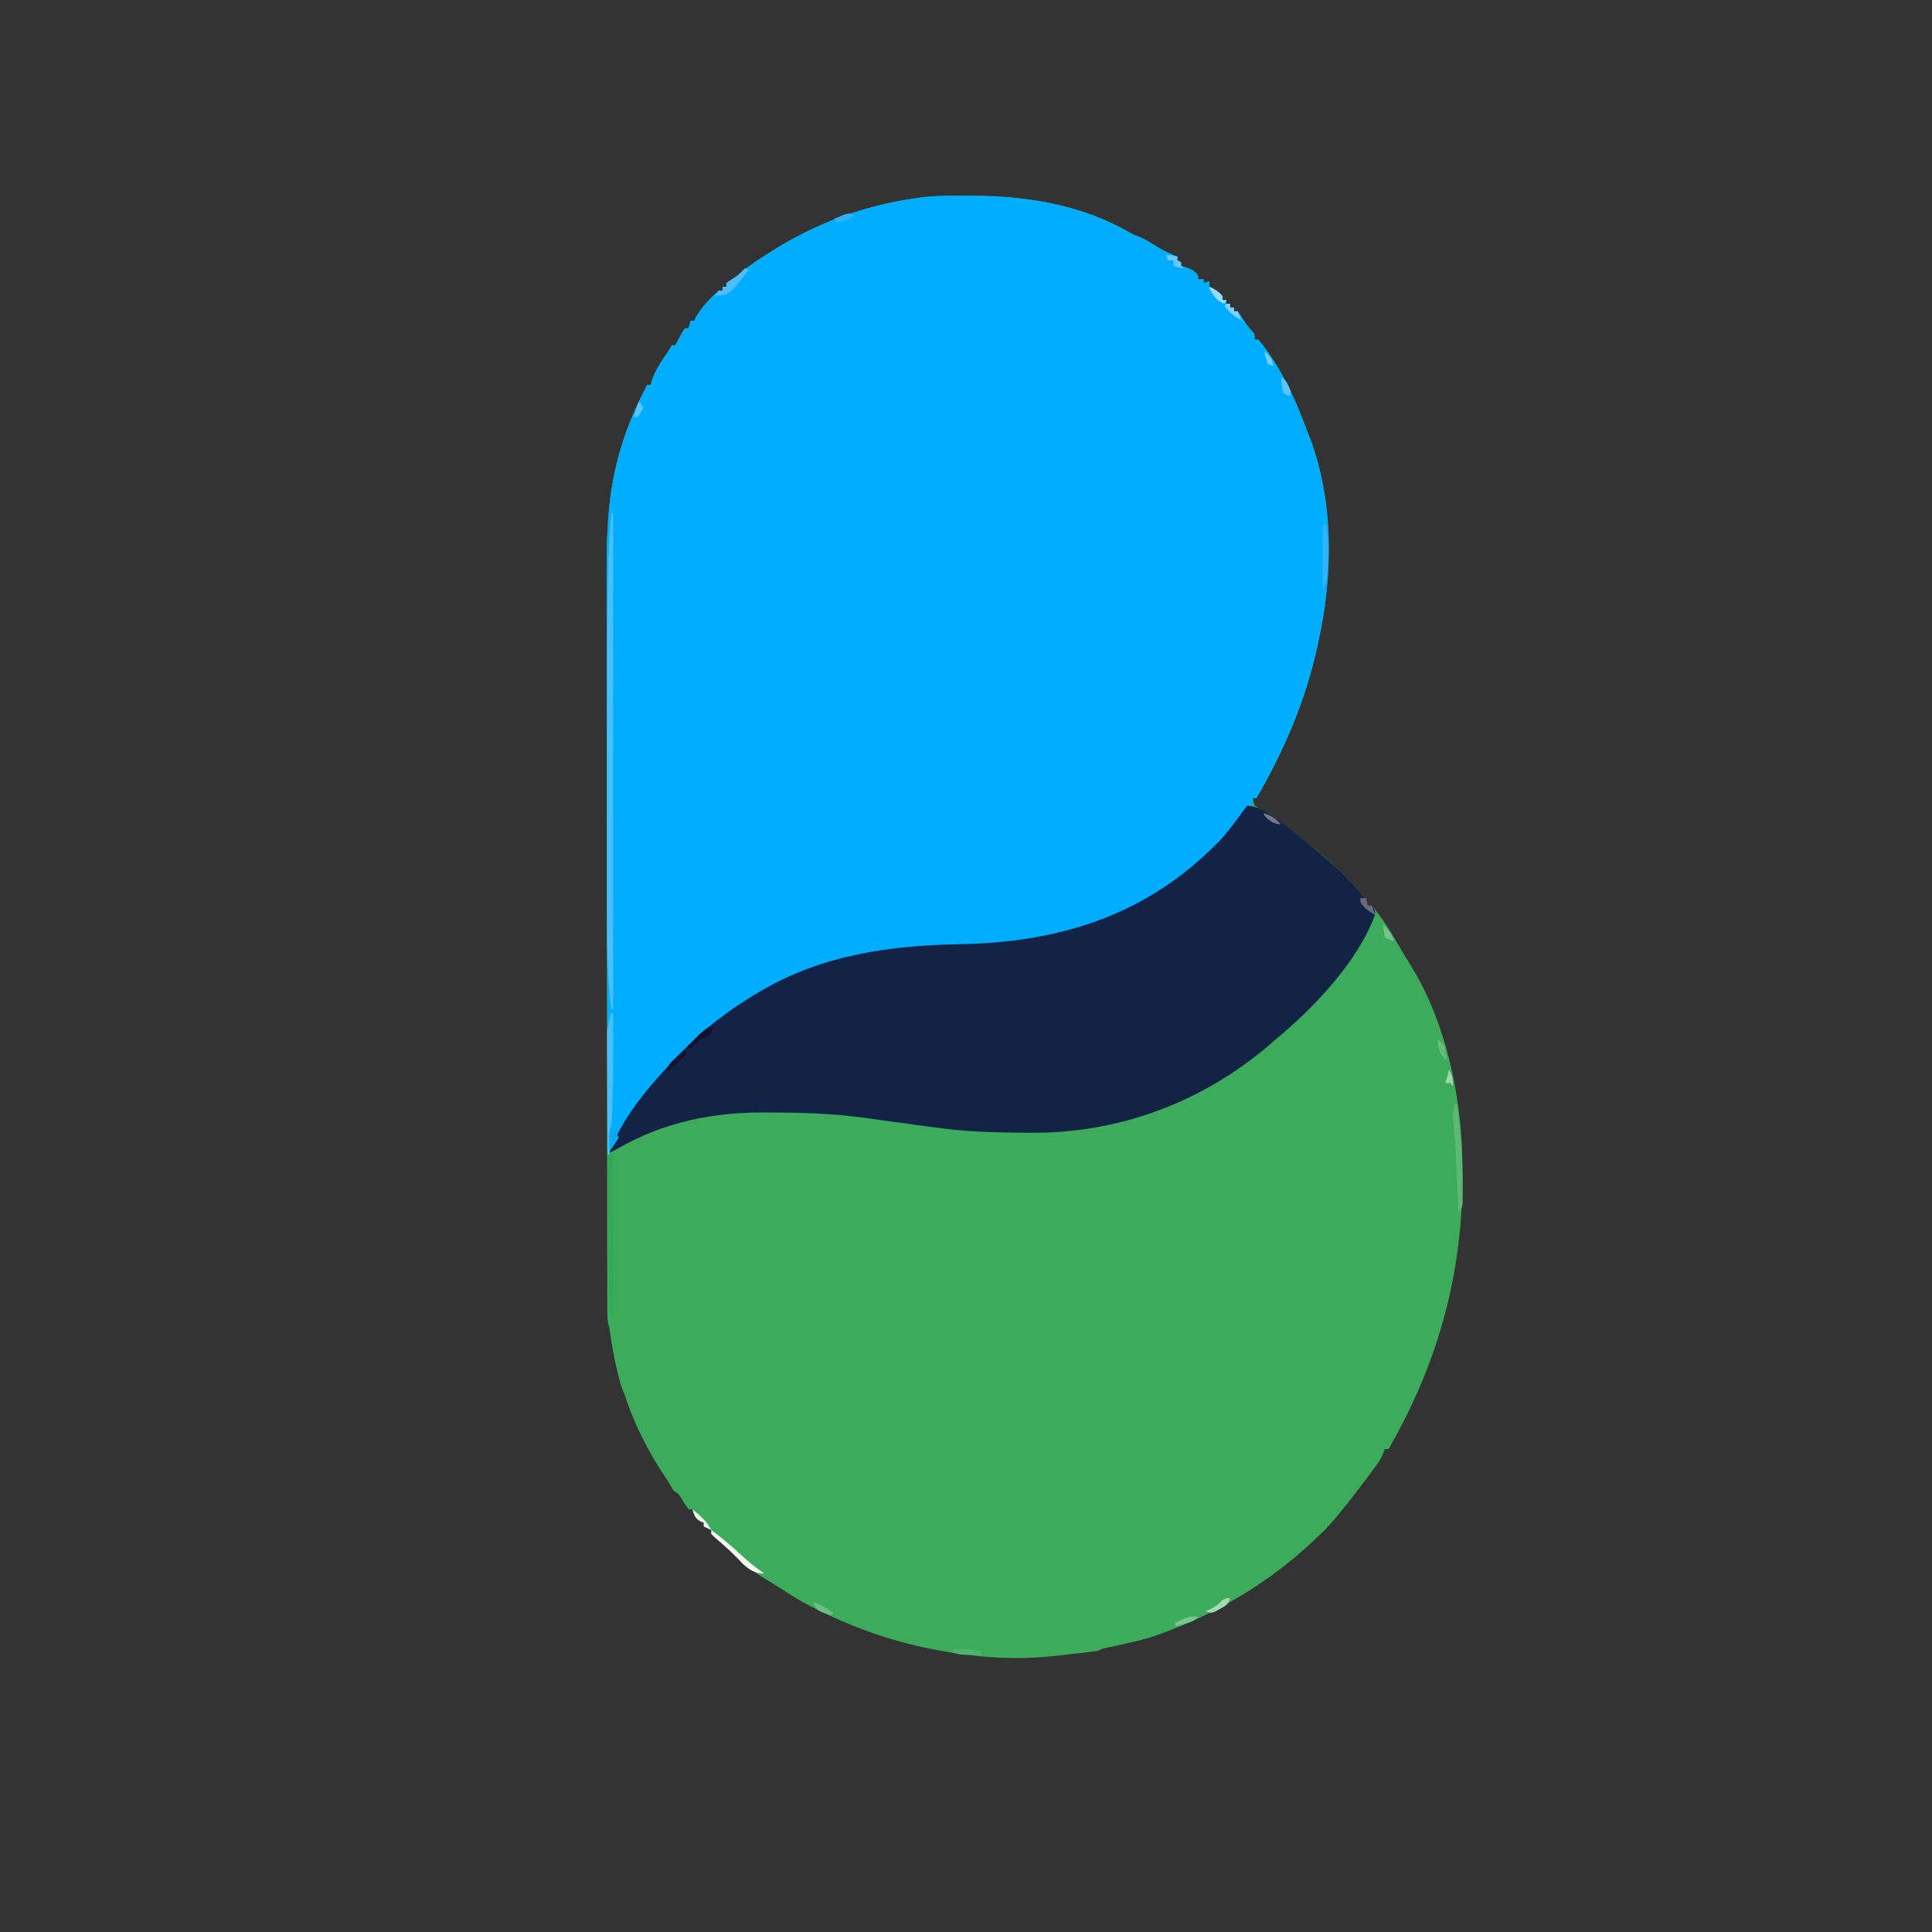 <?xml version="1.0" encoding="UTF-8"?>
<svg version="1.1" xmlns="http://www.w3.org/2000/svg" width="1024" height="1024">
<rect width="100%" height="100%" fill="#333333" stroke="none"/>
<path d="M0 0 C0.822 -0.001 1.644 -0.001 2.491 -0.002 C31.919 0.036 61.686 4.954 87.375 20.25 C89.057 20.948 90.74 21.646 92.426 22.336 C95.749 23.894 98.806 25.901 101.93 27.82 C104.994 29.612 108.074 30.958 111.375 32.25 C111.375 32.91 111.375 33.57 111.375 34.25 C112.035 34.58 112.695 34.91 113.375 35.25 C113.375 35.91 113.375 36.57 113.375 37.25 C114.303 37.518 115.231 37.786 116.188 38.062 C119.133 39.16 120.525 39.784 122.375 42.25 C122.375 42.91 122.375 43.57 122.375 44.25 C123.365 44.25 124.355 44.25 125.375 44.25 C125.375 44.91 125.375 45.57 125.375 46.25 C126.86 45.755 126.86 45.755 128.375 45.25 C128.375 46.24 128.375 47.23 128.375 48.25 C128.973 48.518 129.571 48.786 130.188 49.062 C132.373 50.249 133.788 51.346 135.375 53.25 C135.375 53.91 135.375 54.57 135.375 55.25 C136.035 55.25 136.695 55.25 137.375 55.25 C137.375 55.91 137.375 56.57 137.375 57.25 C138.035 57.25 138.695 57.25 139.375 57.25 C139.375 57.91 139.375 58.57 139.375 59.25 C140.035 59.25 140.695 59.25 141.375 59.25 C141.375 59.91 141.375 60.57 141.375 61.25 C142.035 61.25 142.695 61.25 143.375 61.25 C144.777 63.113 144.777 63.113 146.312 65.562 C148.422 68.926 148.422 68.926 151.066 71.855 C152.375 73.25 152.375 73.25 152.375 76.25 C153.035 76.25 153.695 76.25 154.375 76.25 C166.037 90.377 174.201 108.145 180.375 125.25 C180.852 126.432 181.329 127.614 181.82 128.832 C194.307 162.18 193.913 200.914 186.375 235.25 C186.088 236.598 186.088 236.598 185.796 237.974 C179.543 267.105 168.227 293.497 153.375 319.25 C152.715 319.25 152.055 319.25 151.375 319.25 C151.649 321.186 151.649 321.186 152.375 323.25 C154.706 324.879 156.974 326.289 159.438 327.688 C168.47 333.077 176.379 339.448 184.375 346.25 C185.728 347.384 187.081 348.518 188.434 349.652 C195.285 355.444 201.676 361.287 207.375 368.25 C208.16 369.147 208.16 369.147 208.961 370.062 C212.375 373.986 212.375 373.986 212.375 376.25 C213.035 376.25 213.695 376.25 214.375 376.25 C221.421 384.268 226.68 394.05 232.128 403.18 C233.179 404.925 234.262 406.65 235.352 408.371 C253.122 436.975 261.431 474.901 262.375 508.25 C262.416 509.646 262.416 509.646 262.458 511.069 C263.824 566.933 251.004 616.114 223.375 664.25 C222.715 664.25 222.055 664.25 221.375 664.25 C221.103 664.991 220.831 665.732 220.55 666.495 C219.441 669.095 218.247 671.067 216.574 673.332 C215.736 674.472 215.736 674.472 214.881 675.634 C214.281 676.436 213.681 677.237 213.062 678.062 C212.444 678.895 211.825 679.727 211.188 680.584 C206.999 686.181 202.711 691.692 198.312 697.125 C197.789 697.772 197.266 698.419 196.727 699.085 C193.782 702.677 190.724 706.022 187.375 709.25 C186.021 710.565 186.021 710.565 184.641 711.906 C160.93 734.44 133.102 751.207 102.375 762.25 C101.319 762.632 101.319 762.632 100.241 763.022 C94.237 765.117 88.147 766.531 81.938 767.875 C79.98 768.302 78.023 768.732 76.066 769.164 C75.212 769.349 74.359 769.534 73.479 769.725 C71.337 770.179 71.337 770.179 69.375 771.25 C66.916 771.606 64.469 771.915 62 772.188 C61.25 772.272 60.5 772.356 59.727 772.443 C58.113 772.622 56.498 772.8 54.884 772.975 C52.388 773.249 49.893 773.536 47.398 773.824 C28.525 775.941 11.145 775.245 -7.625 772.25 C-9.199 772.001 -9.199 772.001 -10.805 771.746 C-33.602 768.02 -54.806 761.218 -75.625 751.25 C-76.743 750.725 -77.86 750.201 -79.012 749.66 C-84.785 746.873 -90.203 743.752 -95.562 740.238 C-97.9 738.721 -100.248 737.245 -102.625 735.793 C-103.327 735.362 -104.029 734.931 -104.753 734.487 C-106.126 733.646 -107.501 732.809 -108.88 731.978 C-115.593 727.842 -121.065 722.81 -126.625 717.25 C-129.015 715.159 -131.416 713.081 -133.832 711.02 C-134.424 710.436 -135.015 709.852 -135.625 709.25 C-135.625 708.59 -135.625 707.93 -135.625 707.25 C-136.945 706.59 -138.265 705.93 -139.625 705.25 C-139.625 704.59 -139.625 703.93 -139.625 703.25 C-140.244 703.023 -140.863 702.796 -141.5 702.562 C-144.239 700.871 -144.675 699.258 -145.625 696.25 C-146.285 696.25 -146.945 696.25 -147.625 696.25 C-149.062 694.316 -149.062 694.316 -150.625 691.812 C-152.578 688.44 -152.578 688.44 -155.625 686.25 C-156.661 684.606 -157.657 682.935 -158.625 681.25 C-159.099 680.538 -159.574 679.827 -160.062 679.094 C-169.146 665.468 -176.623 650.841 -181.625 635.25 C-181.954 634.466 -182.282 633.683 -182.621 632.875 C-183.947 629.408 -184.79 625.859 -185.625 622.25 C-185.887 621.132 -185.887 621.132 -186.154 619.991 C-187.449 614.324 -188.441 608.648 -189.23 602.887 C-189.542 600.379 -189.542 600.379 -190.141 598.527 C-190.809 595.385 -190.755 592.387 -190.759 589.175 C-190.762 588.458 -190.764 587.742 -190.766 587.004 C-190.773 584.591 -190.773 582.178 -190.772 579.765 C-190.775 578.022 -190.779 576.279 -190.783 574.536 C-190.793 569.736 -190.797 564.937 -190.8 560.137 C-190.804 554.963 -190.813 549.79 -190.822 544.616 C-190.842 532.11 -190.852 519.605 -190.861 507.099 C-190.865 501.204 -190.87 495.309 -190.876 489.414 C-190.893 469.805 -190.907 450.196 -190.914 430.586 C-190.916 425.496 -190.918 420.405 -190.92 415.315 C-190.921 414.05 -190.921 412.784 -190.922 411.481 C-190.93 391.025 -190.955 370.569 -190.988 350.113 C-191.021 329.091 -191.039 308.069 -191.042 287.048 C-191.044 275.253 -191.053 263.459 -191.078 251.664 C-191.1 241.61 -191.108 231.556 -191.099 221.501 C-191.094 216.38 -191.096 211.259 -191.115 206.138 C-191.207 180.837 -190.899 156.198 -182.938 131.875 C-182.603 130.816 -182.268 129.756 -181.924 128.665 C-178.688 118.77 -174.425 109.473 -169.625 100.25 C-168.965 100.25 -168.305 100.25 -167.625 100.25 C-167.522 99.714 -167.419 99.177 -167.312 98.625 C-165.645 92.866 -162.278 88.1 -158.93 83.203 C-157.593 81.29 -157.593 81.29 -156.625 79.25 C-155.965 79.25 -155.305 79.25 -154.625 79.25 C-154.357 78.693 -154.089 78.136 -153.812 77.562 C-152.516 75.038 -151.2 72.613 -149.625 70.25 C-148.965 70.25 -148.305 70.25 -147.625 70.25 C-147.13 68.27 -147.13 68.27 -146.625 66.25 C-145.965 66.25 -145.305 66.25 -144.625 66.25 C-144.365 65.672 -144.104 65.095 -143.836 64.5 C-140.977 59.188 -136.115 54.242 -131.625 50.25 C-130.965 50.25 -130.305 50.25 -129.625 50.25 C-129.625 49.59 -129.625 48.93 -129.625 48.25 C-128.965 48.25 -128.305 48.25 -127.625 48.25 C-127.625 47.59 -127.625 46.93 -127.625 46.25 C-126.277 45.319 -124.925 44.392 -123.523 43.543 C-121.43 42.168 -121.43 42.168 -118.941 39.961 C-115.25 36.847 -111.255 34.28 -107.188 31.688 C-106.462 31.219 -105.737 30.75 -104.99 30.268 C-80.78 14.714 -55.096 5.178 -26.625 1.25 C-25.948 1.147 -25.272 1.044 -24.575 0.938 C-16.445 -0.163 -8.189 0.006 0 0 Z " fill="#3CAB5B" transform="translate(512.625,103.75)"/>
<path d="M0 0 C0.822 -0.001 1.644 -0.001 2.491 -0.002 C31.919 0.036 61.686 4.954 87.375 20.25 C89.057 20.948 90.74 21.646 92.426 22.336 C95.749 23.894 98.806 25.901 101.93 27.82 C104.994 29.612 108.074 30.958 111.375 32.25 C111.375 32.91 111.375 33.57 111.375 34.25 C112.035 34.58 112.695 34.91 113.375 35.25 C113.375 35.91 113.375 36.57 113.375 37.25 C114.303 37.518 115.231 37.786 116.188 38.062 C119.133 39.16 120.525 39.784 122.375 42.25 C122.375 42.91 122.375 43.57 122.375 44.25 C123.365 44.25 124.355 44.25 125.375 44.25 C125.375 44.91 125.375 45.57 125.375 46.25 C126.86 45.755 126.86 45.755 128.375 45.25 C128.375 46.24 128.375 47.23 128.375 48.25 C128.973 48.518 129.571 48.786 130.188 49.062 C132.373 50.249 133.788 51.346 135.375 53.25 C135.375 53.91 135.375 54.57 135.375 55.25 C136.035 55.25 136.695 55.25 137.375 55.25 C137.375 55.91 137.375 56.57 137.375 57.25 C138.035 57.25 138.695 57.25 139.375 57.25 C139.375 57.91 139.375 58.57 139.375 59.25 C140.035 59.25 140.695 59.25 141.375 59.25 C141.375 59.91 141.375 60.57 141.375 61.25 C142.035 61.25 142.695 61.25 143.375 61.25 C144.777 63.113 144.777 63.113 146.312 65.562 C148.422 68.926 148.422 68.926 151.066 71.855 C152.375 73.25 152.375 73.25 152.375 76.25 C153.035 76.25 153.695 76.25 154.375 76.25 C166.037 90.377 174.201 108.145 180.375 125.25 C180.852 126.432 181.329 127.614 181.82 128.832 C194.307 162.18 193.913 200.914 186.375 235.25 C186.088 236.598 186.088 236.598 185.796 237.974 C179.543 267.105 168.227 293.497 153.375 319.25 C152.715 319.25 152.055 319.25 151.375 319.25 C151.375 320.57 151.375 321.89 151.375 323.25 C150.385 323.25 149.395 323.25 148.375 323.25 C148.143 323.779 147.911 324.307 147.672 324.852 C130.066 357.412 92.086 379.299 57.934 389.938 C37.747 395.912 17.185 397.434 -3.769 397.655 C-39.561 398.086 -72.917 403.53 -104.853 420.321 C-106.422 421.143 -108.001 421.944 -109.582 422.742 C-134.714 435.768 -156.663 457.145 -172.625 480.25 C-173.081 480.91 -173.538 481.569 -174.008 482.249 C-178.731 489.122 -183.256 496.097 -187.469 503.297 C-188.466 504.982 -189.539 506.621 -190.625 508.25 C-190.717 465.616 -190.787 422.983 -190.829 380.349 C-190.834 375.304 -190.839 370.259 -190.845 365.214 C-190.846 364.21 -190.847 363.206 -190.848 362.171 C-190.865 345.957 -190.897 329.743 -190.934 313.529 C-190.971 296.864 -190.993 280.2 -191.001 263.535 C-191.007 253.271 -191.024 243.006 -191.057 232.742 C-191.078 225.682 -191.084 218.622 -191.079 211.562 C-191.076 207.502 -191.08 203.443 -191.102 199.383 C-191.219 176.448 -190.135 153.865 -182.938 131.875 C-182.603 130.816 -182.268 129.756 -181.924 128.665 C-178.688 118.77 -174.425 109.473 -169.625 100.25 C-168.965 100.25 -168.305 100.25 -167.625 100.25 C-167.522 99.714 -167.419 99.177 -167.312 98.625 C-165.645 92.866 -162.278 88.1 -158.93 83.203 C-157.593 81.29 -157.593 81.29 -156.625 79.25 C-155.965 79.25 -155.305 79.25 -154.625 79.25 C-154.357 78.693 -154.089 78.136 -153.812 77.562 C-152.516 75.038 -151.2 72.613 -149.625 70.25 C-148.965 70.25 -148.305 70.25 -147.625 70.25 C-147.13 68.27 -147.13 68.27 -146.625 66.25 C-145.965 66.25 -145.305 66.25 -144.625 66.25 C-144.365 65.672 -144.104 65.095 -143.836 64.5 C-140.977 59.188 -136.115 54.242 -131.625 50.25 C-130.965 50.25 -130.305 50.25 -129.625 50.25 C-129.625 49.59 -129.625 48.93 -129.625 48.25 C-128.965 48.25 -128.305 48.25 -127.625 48.25 C-127.625 47.59 -127.625 46.93 -127.625 46.25 C-126.277 45.319 -124.925 44.392 -123.523 43.543 C-121.43 42.168 -121.43 42.168 -118.941 39.961 C-115.25 36.847 -111.255 34.28 -107.188 31.688 C-106.462 31.219 -105.737 30.75 -104.99 30.268 C-80.78 14.714 -55.096 5.178 -26.625 1.25 C-25.948 1.147 -25.272 1.044 -24.575 0.938 C-16.445 -0.163 -8.189 0.006 0 0 Z " fill="#00ADFE" transform="translate(512.625,103.75)"/>
<path d="M0 0 C5.969 0.397 9.779 3.083 14.562 6.375 C15.755 7.184 15.755 7.184 16.972 8.01 C23.469 12.488 29.493 17.349 35.386 22.585 C37.112 24.098 38.866 25.571 40.629 27.039 C47.312 32.622 53.452 38.249 59 45 C59.525 45.599 60.049 46.199 60.59 46.816 C64 50.737 64 50.737 64 53 C64.66 53 65.32 53 66 53 C68 56 68 56 67.734 57.971 C58.843 82.539 34.986 107.655 15 124 C14.17 124.73 13.34 125.459 12.484 126.211 C-23.426 157.313 -68.539 174.059 -115.938 173.375 C-117.987 173.358 -120.036 173.341 -122.086 173.325 C-135.476 173.188 -148.715 172.76 -162 171 C-163.426 170.815 -164.851 170.631 -166.277 170.447 C-174.273 169.409 -182.264 168.333 -190.25 167.219 C-190.992 167.116 -191.734 167.012 -192.499 166.906 C-198.385 166.087 -198.385 166.087 -201.032 165.712 C-216.472 163.53 -231.647 162.764 -247.225 162.705 C-249.307 162.693 -251.389 162.673 -253.471 162.643 C-282.268 162.235 -308.943 167.486 -334 182 C-335.327 182.68 -336.657 183.353 -338 184 C-331.494 165.537 -316.395 147.913 -303 134 C-302.499 133.473 -301.998 132.947 -301.482 132.404 C-288.701 119.02 -274.966 108.337 -259 99 C-258.396 98.643 -257.792 98.286 -257.17 97.918 C-224.964 79.102 -189.047 74.089 -152.406 73.452 C-101.263 72.533 -56.276 59.216 -19 23 C-18.45 22.477 -17.899 21.955 -17.332 21.416 C-12.903 17.129 -9.19 12.537 -5.562 7.562 C-5.022 6.831 -4.481 6.099 -3.924 5.346 C-2.611 3.568 -1.303 1.786 0 0 Z " fill="#132346" transform="translate(661,427)"/>
<path d="M0 0 C0.33 0 0.66 0 1 0 C1 86.79 1 173.58 1 263 C0.67 263 0.34 263 0 263 C-1.56 249.637 -2.288 236.51 -2.243 223.062 C-2.244 221.16 -2.246 219.258 -2.249 217.356 C-2.253 212.252 -2.246 207.148 -2.236 202.044 C-2.227 196.648 -2.229 191.253 -2.229 185.857 C-2.228 176.79 -2.22 167.722 -2.206 158.654 C-2.19 148.259 -2.185 137.865 -2.186 127.47 C-2.186 116.294 -2.179 105.119 -2.17 93.944 C-2.168 90.776 -2.167 87.609 -2.167 84.441 C-2.162 65.274 -2.151 46.113 -1.552 26.954 C-1.513 25.712 -1.475 24.47 -1.435 23.19 C-1.161 15.441 -0.654 7.726 0 0 Z " fill="#48BFFE" transform="translate(324,272)"/>
<path d="M0 0 C0.66 0 1.32 0 2 0 C2 28.71 2 57.42 2 87 C1.67 87 1.34 87 1 87 C0.098 82.35 -0.173 77.821 -0.221 73.099 C-0.233 72.33 -0.244 71.562 -0.256 70.771 C-0.293 68.248 -0.322 65.726 -0.352 63.203 C-0.375 61.445 -0.398 59.687 -0.422 57.93 C-0.47 54.255 -0.515 50.58 -0.558 46.905 C-0.613 42.188 -0.676 37.471 -0.743 32.754 C-0.793 29.129 -0.838 25.504 -0.882 21.879 C-0.903 20.138 -0.926 18.399 -0.951 16.659 C-0.985 14.234 -1.012 11.809 -1.038 9.384 C-1.049 8.662 -1.06 7.94 -1.072 7.196 C-1.114 2.228 -1.114 2.228 0 0 Z " fill="#34A854" transform="translate(323,611)"/>
<path d="M0 0 C0.33 0 0.66 0 1 0 C1.102 16.445 1.112 32.875 0.562 49.312 C0.523 50.513 0.484 51.713 0.444 52.95 C0.174 60.323 -0.318 67.654 -1 75 C-1.33 75 -1.66 75 -2 75 C-2.046 66.255 -2.082 57.51 -2.104 48.764 C-2.114 44.703 -2.128 40.642 -2.151 36.581 C-2.173 32.658 -2.185 28.735 -2.19 24.813 C-2.193 23.319 -2.201 21.826 -2.211 20.333 C-2.226 18.234 -2.228 16.136 -2.227 14.037 C-2.231 12.844 -2.236 11.652 -2.241 10.423 C-1.975 6.64 -1.159 3.598 0 0 Z " fill="#49C0FE" transform="translate(324,537)"/>
<path d="M0 0 C0.33 0 0.66 0 1 0 C3.391 13.976 4.1 27.595 4.188 41.75 C4.201 43.013 4.214 44.277 4.227 45.578 C4.229 47.357 4.229 47.357 4.23 49.172 C4.235 50.245 4.239 51.319 4.243 52.425 C4 55 4 55 2 57 C1.917 55.216 1.917 55.216 1.832 53.395 C1.624 48.941 1.413 44.486 1.2 40.032 C1.109 38.112 1.019 36.192 0.93 34.271 C0.801 31.496 0.668 28.721 0.535 25.945 C0.477 24.677 0.477 24.677 0.418 23.384 C0.17 18.293 -0.251 13.255 -0.843 8.192 C-1.047 5.345 -0.656 2.768 0 0 Z " fill="#5DB876" transform="translate(771,585)"/>
<path d="M0 0 C0.66 0 1.32 0 2 0 C2.871 7.586 3.076 14.947 2.688 22.562 C2.653 23.336 2.618 24.109 2.582 24.906 C2.34 28.953 1.85 31.301 0 35 C0 23.45 0 11.9 0 0 Z " fill="#32B3FE" transform="translate(701,278)"/>
<path d="M0 0 C5.556 3.954 10.571 8.299 15.549 12.946 C19.51 16.618 23.603 19.871 28 23 C23.125 23 19.96 20.89 16.438 17.625 C15.633 16.759 14.829 15.893 14 15 C10.121 11.013 6.022 7.378 1.793 3.77 C1.201 3.186 0.61 2.602 0 2 C0 1.34 0 0.68 0 0 Z " fill="#F3F9F5" transform="translate(377,811)"/>
<path d="M0 0 C0.66 0.33 1.32 0.66 2 1 C-8.103 13.944 -8.103 13.944 -16 15 C-15.34 14.01 -14.68 13.02 -14 12 C-13.34 12 -12.68 12 -12 12 C-12 11.34 -12 10.68 -12 10 C-11.34 10 -10.68 10 -10 10 C-10 9.34 -10 8.68 -10 8 C-8.014 6.646 -6.012 5.315 -4 4 C-2.631 2.703 -1.283 1.382 0 0 Z " fill="#4CBDFE" transform="translate(395,142)"/>
<path d="M0 0 C5.152 -0.09 9.919 0.153 15 1 C15 1.66 15 2.32 15 3 C4.442 3.185 4.442 3.185 0 2 C0 1.34 0 0.68 0 0 Z " fill="#4EB46B" transform="translate(505,874)"/>
<path d="M0 0 C0.289 0.598 0.578 1.196 0.875 1.812 C2.047 4.193 2.047 4.193 4 7 C2.696 9.019 1.362 11.019 0 13 C-0.33 13 -0.66 13 -1 13 C-1.027 11.583 -1.047 10.167 -1.062 8.75 C-1.074 7.961 -1.086 7.172 -1.098 6.359 C-1.004 4.093 -0.632 2.171 0 0 Z " fill="#0BA9EE" transform="translate(324,596)"/>
<path d="M0 0 C0.66 0.33 1.32 0.66 2 1 C1.312 2.875 1.312 2.875 0 5 C-1.664 5.674 -3.331 6.34 -5 7 C-7.772 9.521 -7.772 9.521 -10 12 C-10.66 11.67 -11.32 11.34 -12 11 C-10.753 9.726 -9.502 8.456 -8.25 7.188 C-7.554 6.48 -6.858 5.772 -6.141 5.043 C-4.186 3.177 -2.197 1.568 0 0 Z " fill="#13102E" transform="translate(376,544)"/>
<path d="M0 0 C0.33 0.99 0.66 1.98 1 3 C-2.3 5.97 -5.6 8.94 -9 12 C-9 9 -9 9 -7.031 6.738 C-5.778 5.538 -5.778 5.538 -4.5 4.312 C-3.665 3.504 -2.829 2.696 -1.969 1.863 C-1.319 1.248 -0.669 0.634 0 0 Z " fill="#141230" transform="translate(363,556)"/>
<path d="M0 0 C2.867 1.285 4.976 2.571 7 5 C7 5.66 7 6.32 7 7 C7.66 7 8.32 7 9 7 C8.67 7.66 8.34 8.32 8 9 C3.794 7.498 2.228 4.74 0 1 C0 0.67 0 0.34 0 0 Z " fill="#98D8FD" transform="translate(641,152)"/>
<path d="M0 0 C-1.212 3.635 -2.108 3.952 -5.375 5.75 C-6.562 6.423 -6.562 6.423 -7.773 7.109 C-10 8 -10 8 -13 7 C-12.072 6.567 -11.144 6.134 -10.188 5.688 C-7.487 4.258 -5.999 3.198 -4 1 C-2 0 -2 0 0 0 Z " fill="#A4D8B2" transform="translate(652,847)"/>
<path d="M0 0 C0.66 0 1.32 0 2 0 C2 0.66 2 1.32 2 2 C2.66 2 3.32 2 4 2 C4 2.66 4 3.32 4 4 C4.66 4 5.32 4 6 4 C6.66 5.65 7.32 7.3 8 9 C4.279 6.685 1.388 4.714 -1 1 C-0.67 0.67 -0.34 0.34 0 0 Z " fill="#82CEFD" transform="translate(650,161)"/>
<path d="M0 0 C2.97 0.495 2.97 0.495 6 1 C6 1.66 6 2.32 6 3 C6.66 3.33 7.32 3.66 8 4 C8 4.66 8 5.32 8 6 C8.66 6.33 9.32 6.66 10 7 C7 7 7 7 4 6 C4 5.01 4 4.02 4 3 C3.01 3 2.02 3 1 3 C0.67 2.01 0.34 1.02 0 0 Z " fill="#68C7FE" transform="translate(618,135)"/>
<path d="M0 0 C4.11 1.45 7.433 3.511 11 6 C10.01 6.495 10.01 6.495 9 7 C2.529 4.804 2.529 4.804 0.562 1.812 C0.377 1.214 0.191 0.616 0 0 Z " fill="#6ABE82" transform="translate(431,849)"/>
<path d="M0 0 C0.99 0 1.98 0 3 0 C3.33 1.32 3.66 2.64 4 4 C4.66 4 5.32 4 6 4 C6.66 5.65 7.32 7.3 8 9 C4.485 7.1 2.104 5.434 0 2 C0 1.34 0 0.68 0 0 Z " fill="#676B7A" transform="translate(721,476)"/>
<path d="M0 0 C3.054 1.527 3.659 3.952 5 7 C5 7.99 5 8.98 5 10 C3.062 9.5 3.062 9.5 1 8 C0.312 5.303 0.181 2.798 0 0 Z " fill="#5BC3FD" transform="translate(679,200)"/>
<path d="M0 0 C-2.349 2.349 -3.957 2.731 -7.125 3.625 C-8.49 4.016 -8.49 4.016 -9.883 4.414 C-10.581 4.607 -11.28 4.801 -12 5 C-12 4.34 -12 3.68 -12 3 C-4.714 -0.429 -4.714 -0.429 0 0 Z " fill="#79C58E" transform="translate(635,857)"/>
<path d="M0 0 C4.139 3.3 7.587 6.173 10 11 C8.68 10.34 7.36 9.68 6 9 C6 8.34 6 7.68 6 7 C5.381 6.773 4.763 6.546 4.125 6.312 C1.386 4.621 0.95 3.008 0 0 Z " fill="#ECF6EF" transform="translate(367,800)"/>
<path d="M0 0 C3 2 3 2 3.73 4.164 C3.881 4.976 4.032 5.788 4.188 6.625 C4.346 7.442 4.505 8.26 4.668 9.102 C4.832 10.041 4.832 10.041 5 11 C1.877 8.482 1.055 7.274 0.25 3.25 C0.168 2.178 0.085 1.105 0 0 Z " fill="#63BD7C" transform="translate(762,551)"/>
<path d="M0 0 C3.081 2.773 4.688 5.063 6 9 C3.525 8.01 3.525 8.01 1 7 C0.67 4.69 0.34 2.38 0 0 Z " fill="#75C28A" transform="translate(733,490)"/>
<path d="M0 0 C3.937 1.312 6.227 2.919 9 6 C4.7 5.522 2.783 4.298 0 1 C0 0.67 0 0.34 0 0 Z " fill="#747889" transform="translate(670,431)"/>
<path d="M0 0 C-2.686 2.686 -5.376 3.06 -9 4 C-9.66 3.34 -10.32 2.68 -11 2 C-9.734 1.468 -8.462 0.95 -7.188 0.438 C-6.48 0.147 -5.772 -0.143 -5.043 -0.441 C-3 -1 -3 -1 0 0 Z " fill="#31B2FE" transform="translate(453,114)"/>
<path d="M0 0 C0.66 0.99 1.32 1.98 2 3 C0.625 5.5 0.625 5.5 -1 8 C-1.66 8 -2.32 8 -3 8 C-1.125 1.125 -1.125 1.125 0 0 Z " fill="#5DC2FE" transform="translate(339,213)"/>
<path d="M0 0 C1.858 3.135 2.201 5.375 2 9 C1.67 8.34 1.34 7.68 1 7 C0.01 7 -0.98 7 -2 7 C-1.67 6.01 -1.34 5.02 -1 4 C-0.658 2.669 -0.322 1.336 0 0 Z " fill="#A0D5AE" transform="translate(768,567)"/>
<path d="M0 0 C2.799 2.528 4.458 4.204 5 8 C4.01 7.67 3.02 7.34 2 7 C0.812 3.438 0.812 3.438 0 0 Z " fill="#75CBFD" transform="translate(670,186)"/>
<path d="" fill="#FEFFFF" transform="translate(0,0)"/>
<path d="" fill="#FCFBFF" transform="translate(0,0)"/>
<path d="" fill="#FCFDFF" transform="translate(0,0)"/>
<path d="" fill="#FEFEFE" transform="translate(0,0)"/>
<path d="" fill="#FEFBFF" transform="translate(0,0)"/>
<path d="" fill="#FDFCFF" transform="translate(0,0)"/>
<path d="" fill="#FFFFFF" transform="translate(0,0)"/>
<path d="" fill="#FCFDFF" transform="translate(0,0)"/>
<path d="" fill="#F7FCFF" transform="translate(0,0)"/>
<path d="" fill="#FDFEFF" transform="translate(0,0)"/>
<path d="" fill="#FBFCFE" transform="translate(0,0)"/>
</svg>
